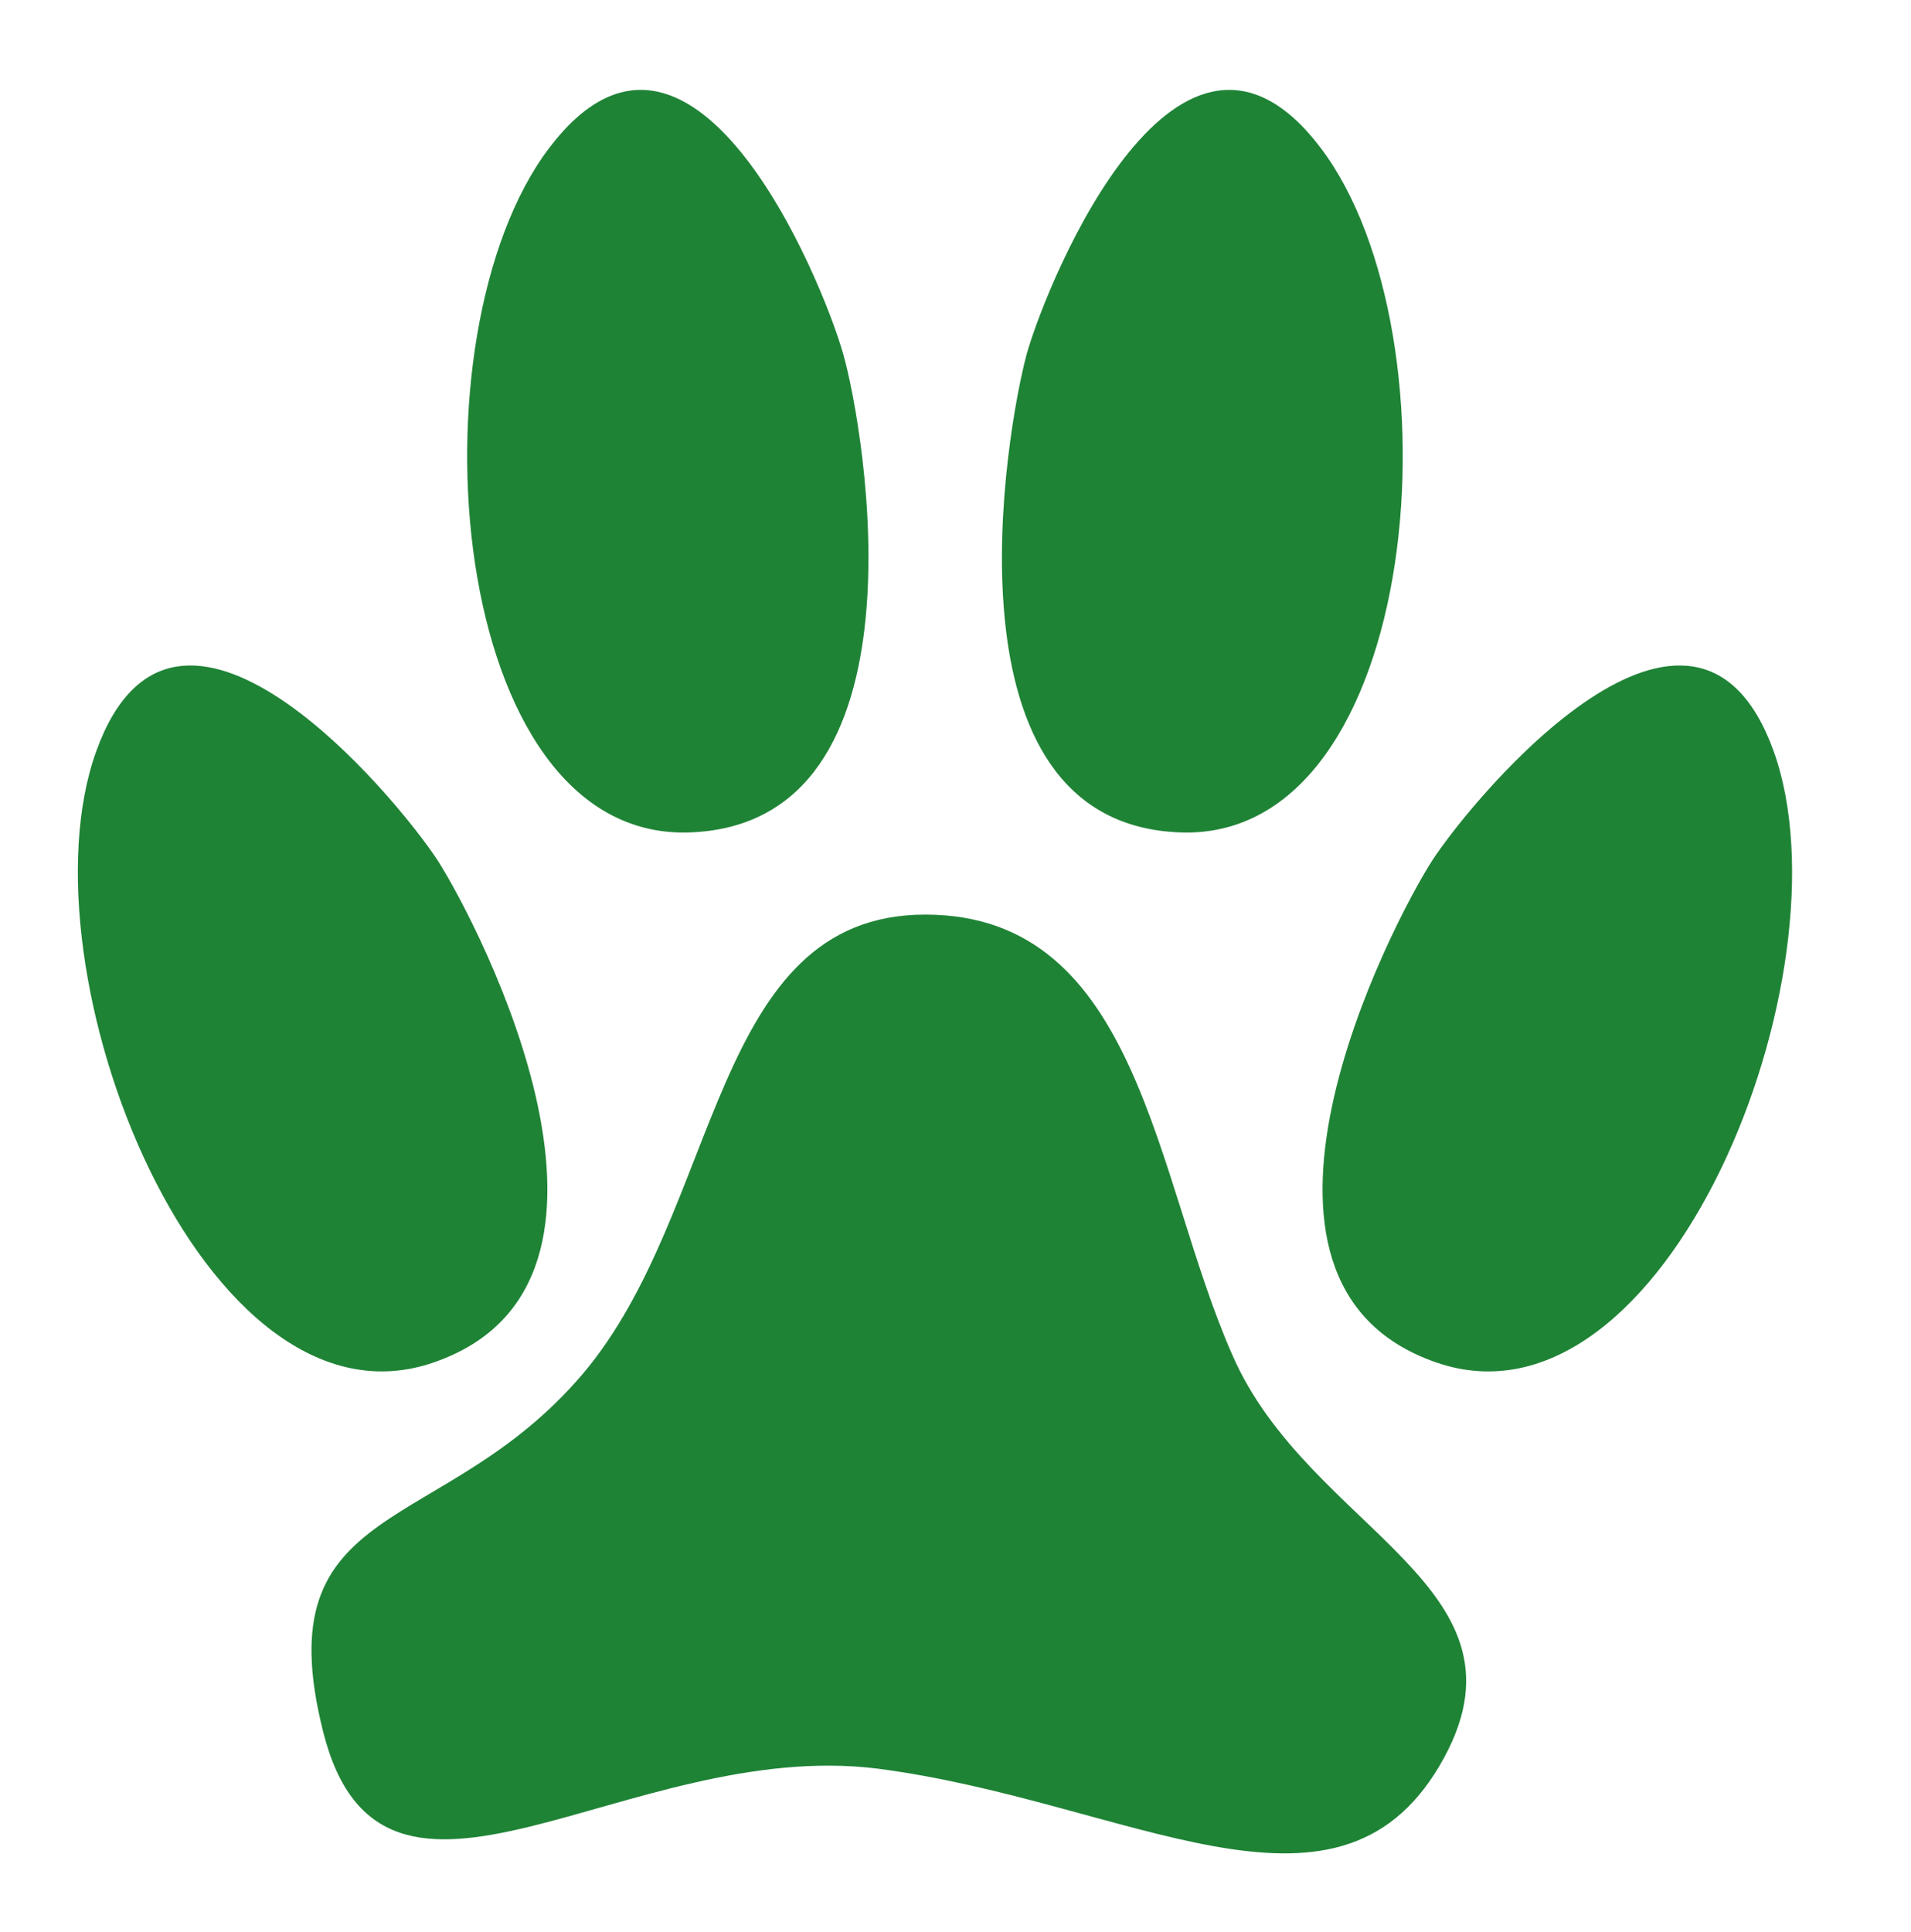 <?xml version="1.0" encoding="utf-8"?>
<!-- Generator: Adobe Illustrator 24.1.2, SVG Export Plug-In . SVG Version: 6.00 Build 0)  -->
<svg version="1.1" id="Calque_1" xmlns="http://www.w3.org/2000/svg" xmlns:xlink="http://www.w3.org/1999/xlink" x="0px" y="0px"
	 viewBox="0 0 176.8 178.7" style="enable-background:new 0 0 176.8 178.7;" xml:space="preserve">
<style type="text/css">
	.st0{fill:#1F8336;}
</style>
<path class="st0" d="M85.6,84.6c-19.9,0-18.8,27.3-31.7,42.5s-29.5,11.3-24,33.1s28.1,0.5,51.3,3.4c23.1,3,42.3,16.2,52-0.3
	s-12.1-21.6-19.2-38C106.8,109,105.5,84.6,85.6,84.6z"/>
<path class="st0" d="M40.5,79.6c-4-6.1-24.3-30.4-31.6-10.1s10,64,31.3,56.5C61.4,118.6,44.4,85.7,40.5,79.6z"/>
<path class="st0" d="M78,32.7c-2-7-14.1-36.3-27.2-19s-9.5,64.1,13,63.3S80,39.7,78,32.7z"/>
<path class="st0" d="M132.5,79.6c4-6.1,24.3-30.4,31.6-10.1c7.3,20.4-10,64-31.3,56.5C111.6,118.6,128.6,85.7,132.5,79.6z"/>
<path class="st0" d="M95,32.7c2-7,14.1-36.3,27.2-19s9.5,64.1-13,63.3S93.1,39.7,95,32.7z"/>
</svg>
